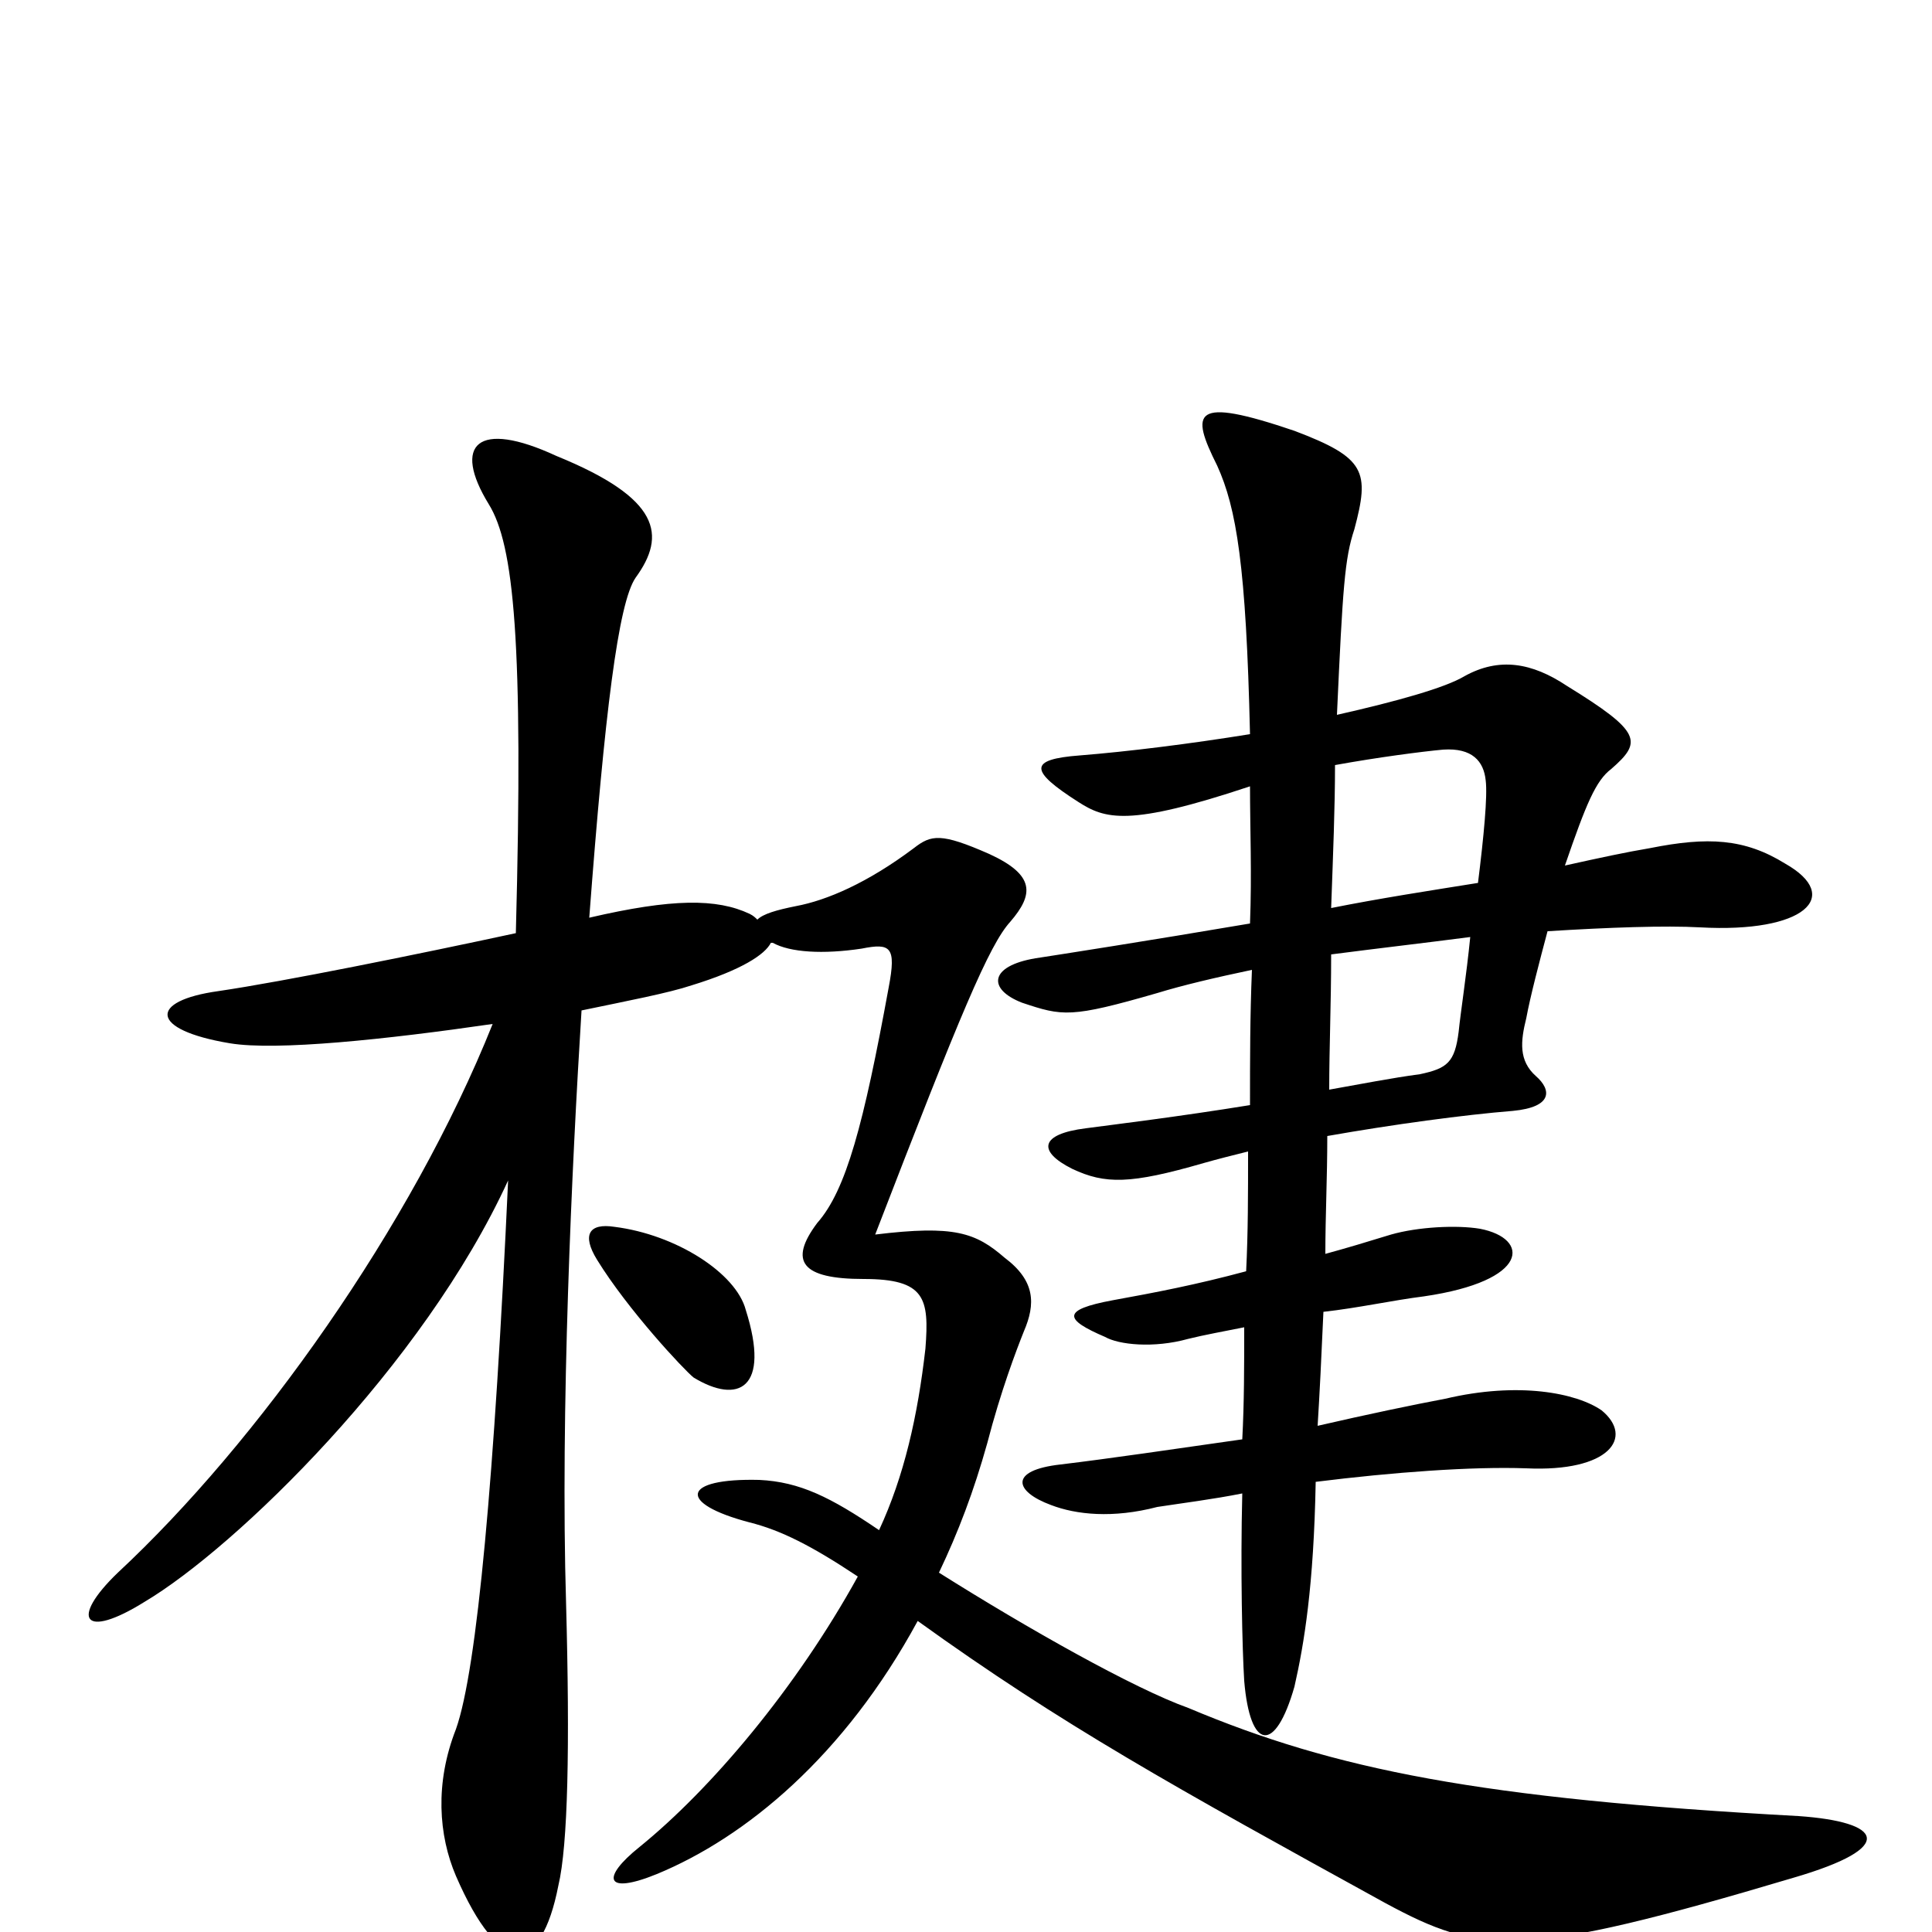 <svg xmlns="http://www.w3.org/2000/svg" viewBox="0 -1000 1000 1000">
	<path fill="#000000" d="M761 -515C759 -495 756 -476 755 -466C753 -450 749 -447 735 -444C720 -442 705 -439 688 -436C688 -458 689 -480 689 -506C712 -509 738 -512 761 -515ZM924 -553C903 -566 884 -567 854 -561C842 -559 828 -556 810 -552C821 -584 826 -596 834 -602C850 -616 850 -621 811 -645C793 -657 776 -660 758 -650C748 -644 723 -637 692 -630C695 -696 696 -711 701 -726C709 -756 707 -763 670 -777C617 -795 616 -787 630 -759C640 -737 645 -707 647 -620C616 -615 584 -611 559 -609C532 -607 533 -601 558 -585C572 -576 584 -572 647 -593C647 -571 648 -548 647 -522C594 -513 549 -506 536 -504C512 -500 511 -488 529 -481C550 -474 554 -473 599 -486C612 -490 629 -494 648 -498C647 -474 647 -452 647 -428C610 -422 577 -418 562 -416C538 -413 537 -404 555 -395C572 -387 585 -387 623 -398C630 -400 638 -402 646 -404C646 -382 646 -362 645 -342C619 -335 598 -331 576 -327C549 -322 551 -317 572 -308C579 -304 597 -302 615 -307C623 -309 634 -311 644 -313C644 -293 644 -274 643 -255C608 -250 574 -245 549 -242C522 -239 525 -228 544 -221C557 -216 576 -214 599 -220C612 -222 628 -224 643 -227C642 -188 643 -146 644 -130C647 -94 660 -92 670 -127C675 -149 680 -179 681 -233C721 -238 762 -241 790 -240C833 -238 846 -256 829 -270C816 -279 786 -285 748 -276C732 -273 708 -268 682 -262C683 -278 684 -298 685 -321C703 -323 721 -327 737 -329C792 -337 792 -359 766 -364C754 -366 734 -365 720 -361C707 -357 697 -354 686 -351C686 -371 687 -390 687 -412C721 -418 758 -423 783 -425C804 -427 803 -436 795 -443C786 -451 787 -461 790 -473C792 -484 797 -503 801 -518C833 -520 862 -521 880 -520C934 -517 954 -536 924 -553ZM769 -596C770 -588 768 -567 765 -543C740 -539 714 -535 689 -530C690 -558 691 -582 691 -604C713 -608 736 -611 747 -612C762 -613 768 -606 769 -596ZM386 -322C381 -341 350 -361 318 -365C305 -367 301 -361 309 -348C325 -322 354 -291 359 -287C382 -273 399 -281 386 -322ZM399 -512H400C409 -507 426 -506 446 -509C461 -512 464 -510 460 -489C447 -418 438 -384 423 -367C408 -347 415 -338 447 -338C479 -338 481 -328 479 -302C475 -267 468 -236 455 -208C430 -225 414 -233 393 -234C353 -235 350 -222 388 -212C404 -208 420 -200 444 -184C412 -126 368 -74 331 -44C311 -28 313 -19 340 -30C386 -49 437 -91 475 -161C550 -107 608 -75 717 -15C767 12 787 14 928 -28C983 -44 974 -57 931 -60C766 -69 691 -84 615 -116C587 -126 532 -157 486 -186C496 -207 504 -228 511 -253C518 -280 526 -301 530 -311C536 -325 536 -337 520 -349C505 -362 494 -366 453 -361C497 -475 512 -511 523 -523C535 -537 536 -547 512 -558C487 -569 482 -568 473 -561C449 -543 428 -534 412 -531C402 -529 395 -527 392 -524C391 -525 390 -526 388 -527C371 -535 348 -535 305 -525C313 -631 320 -688 329 -701C345 -723 342 -742 288 -764C247 -783 234 -770 253 -739C266 -718 271 -668 267 -517C216 -506 147 -492 113 -487C77 -482 77 -467 119 -460C143 -456 200 -462 255 -470C213 -365 133 -253 61 -186C36 -162 43 -151 75 -171C122 -199 219 -293 263 -389C256 -237 247 -136 236 -105C225 -77 227 -50 236 -29C259 24 280 22 289 -24C294 -45 295 -96 293 -170C290 -269 296 -397 301 -477C325 -482 346 -486 358 -490C384 -498 396 -506 399 -512Z"/>
</svg>